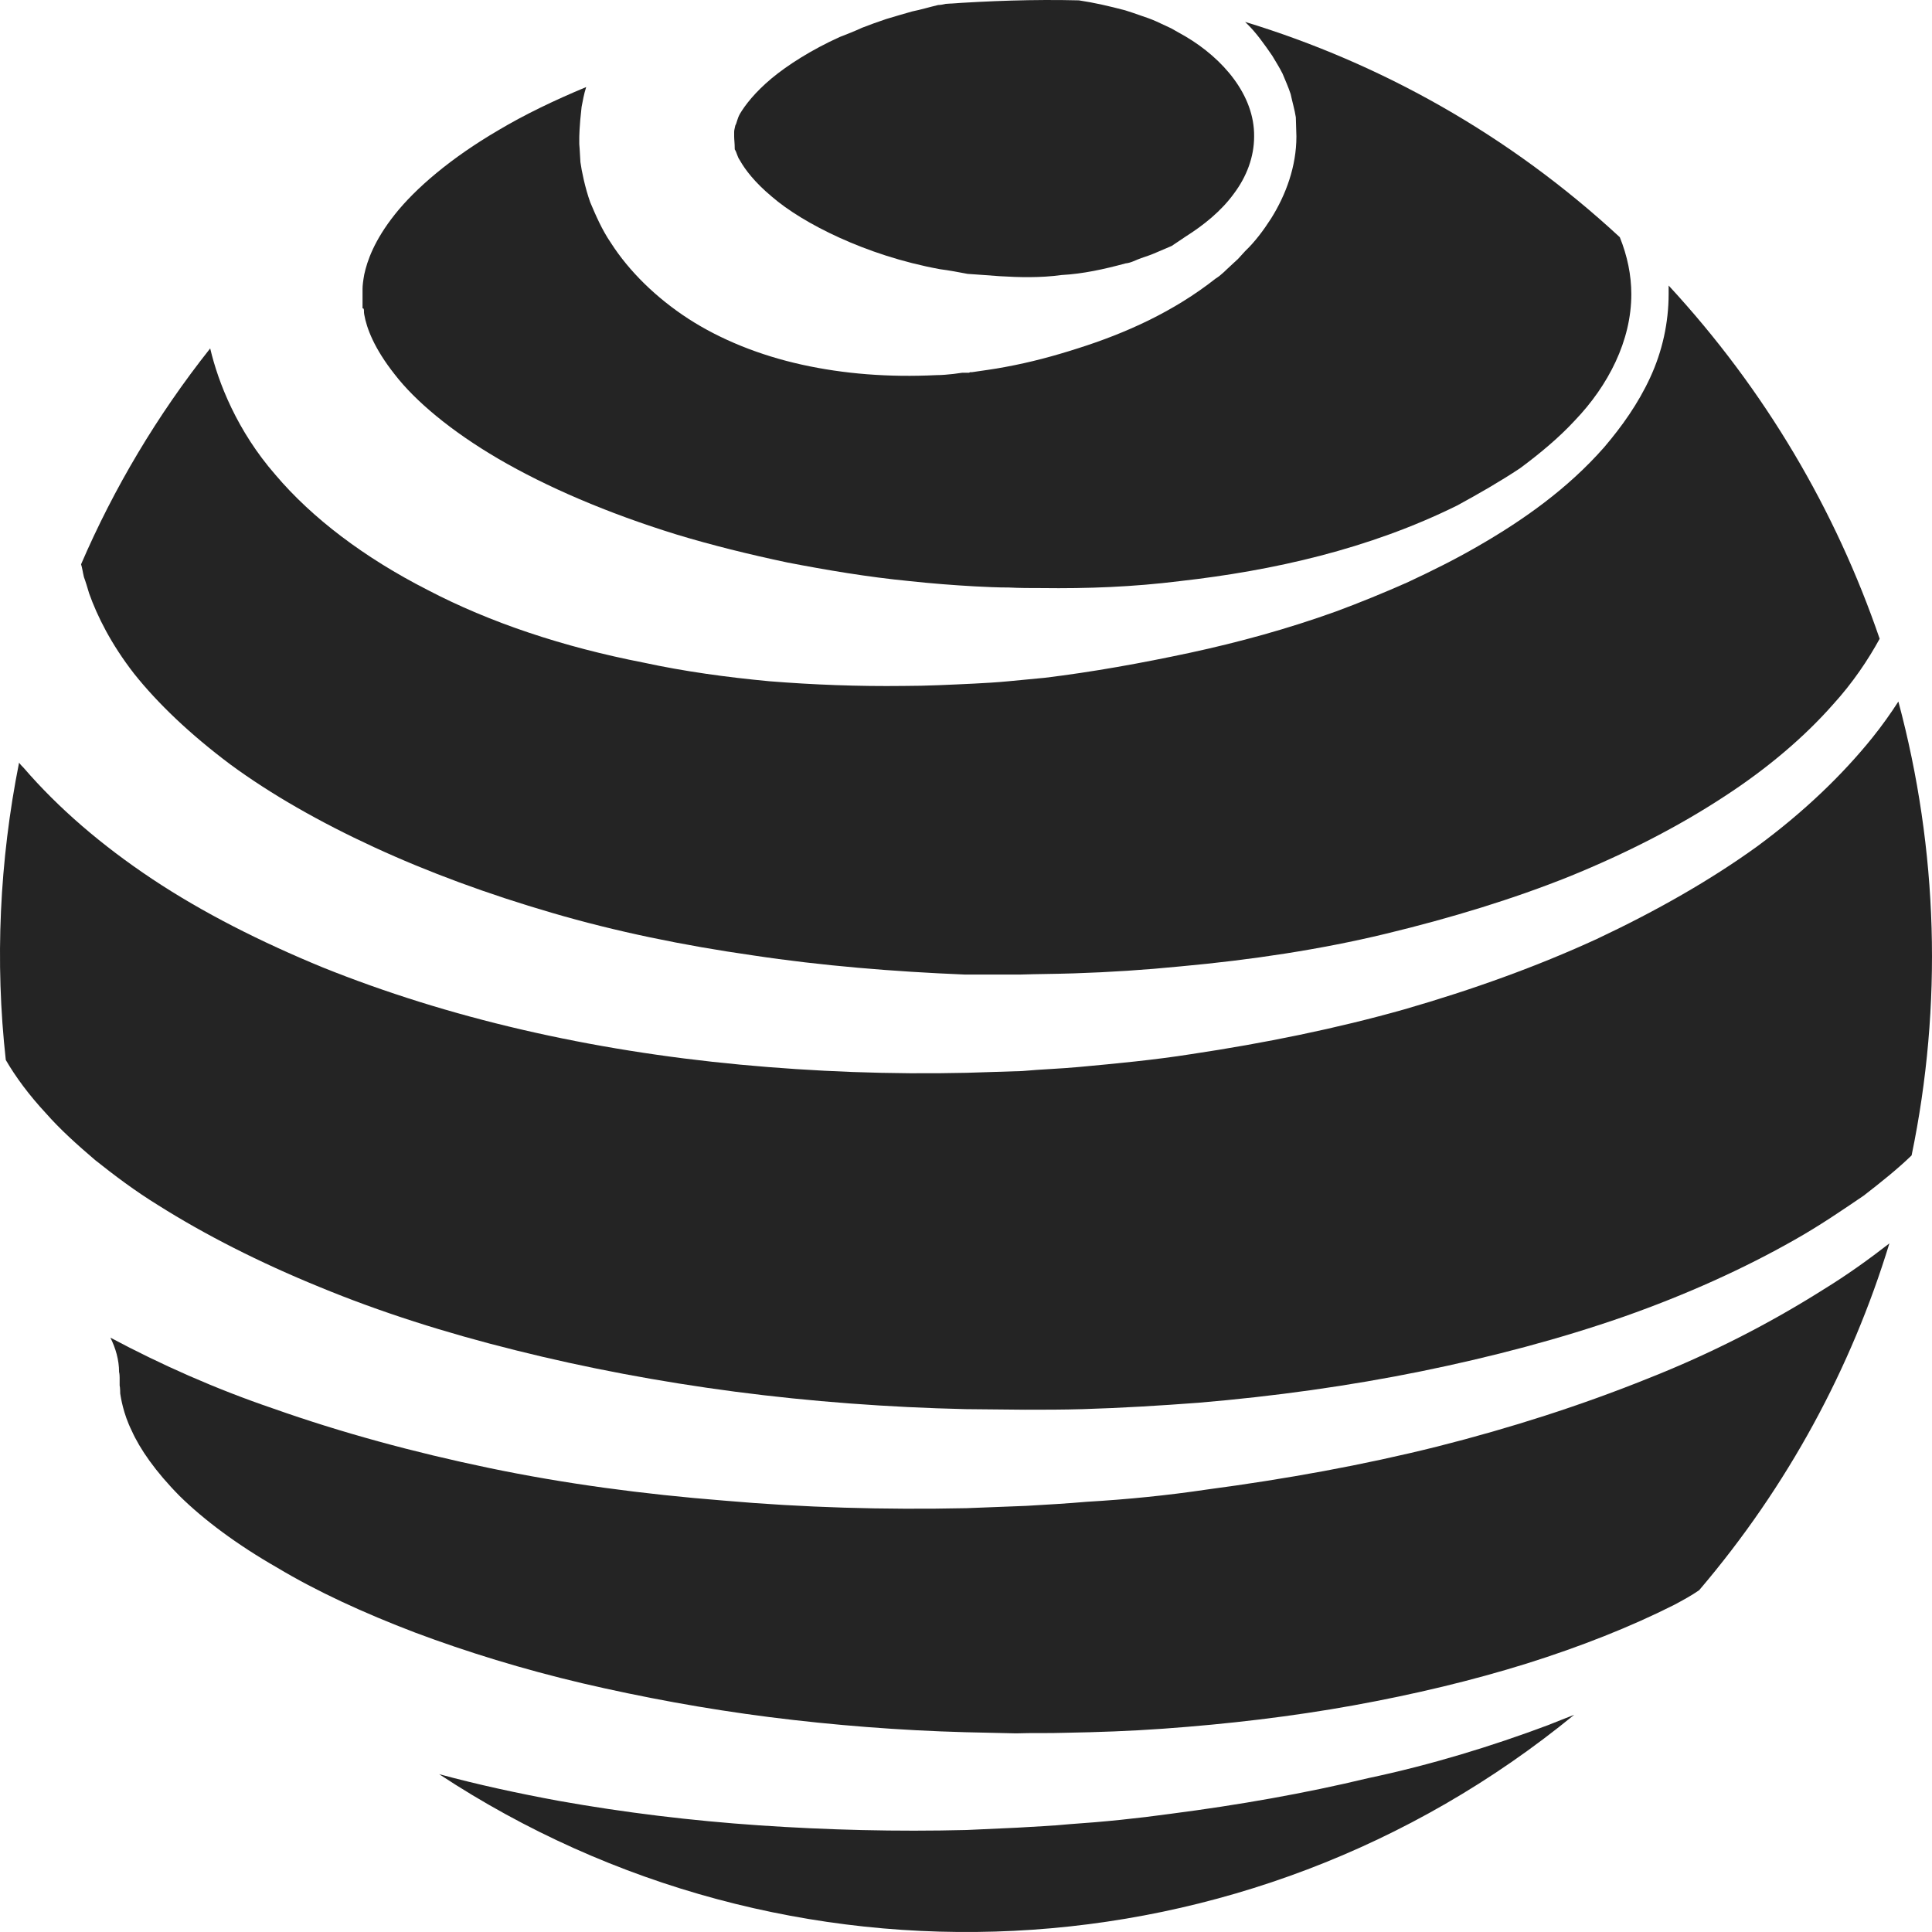 <svg width="54" height="54" viewBox="0 0 54 54" fill="none" xmlns="http://www.w3.org/2000/svg">
<g clip-path="url(#clip0_964_27066)">
<path d="M48.17 22.278C46.93 23.091 45.479 23.84 43.884 24.49C42.305 25.125 40.549 25.661 38.728 26.1C36.908 26.54 34.958 26.832 32.992 27.011C32.009 27.109 31.01 27.174 30.011 27.206C29.496 27.223 29.012 27.223 28.513 27.239H26.966C25 27.158 22.97 26.995 21.037 26.702C19.103 26.426 17.202 26.035 15.43 25.515C13.641 24.994 11.965 24.376 10.451 23.677C8.936 22.978 7.567 22.197 6.439 21.367C5.311 20.522 4.409 19.66 3.748 18.83C3.103 18 2.717 17.22 2.491 16.585C2.443 16.423 2.395 16.26 2.346 16.13C2.314 16 2.298 15.87 2.266 15.772C3.184 13.642 4.392 11.608 5.875 9.738C6.1 10.698 6.632 12.048 7.696 13.268C8.727 14.487 10.193 15.593 11.949 16.488C13.689 17.399 15.736 18.082 17.991 18.521C19.119 18.765 20.296 18.928 21.504 19.041C22.729 19.139 23.985 19.188 25.258 19.172C25.903 19.172 26.547 19.139 27.224 19.107C27.546 19.09 27.852 19.074 28.191 19.041C28.529 19.009 28.867 18.977 29.206 18.944C30.543 18.781 31.897 18.537 33.266 18.244C34.62 17.952 35.989 17.578 37.343 17.09C38.003 16.846 38.68 16.569 39.341 16.276C40.001 15.967 40.662 15.642 41.306 15.268C42.579 14.536 43.82 13.658 44.835 12.503C45.334 11.918 45.786 11.283 46.124 10.551C46.462 9.819 46.639 9.022 46.639 8.209C46.639 8.128 46.639 8.047 46.639 7.981C49.346 10.909 51.312 14.276 52.537 17.854C52.215 18.44 51.795 19.074 51.232 19.692C50.458 20.57 49.427 21.465 48.17 22.278Z" fill="#242424"/>
<path d="M50.16 34.653C48.758 35.45 47.147 36.182 45.39 36.8C43.618 37.418 41.717 37.922 39.719 38.329C37.721 38.735 35.626 39.028 33.499 39.207C32.42 39.288 31.356 39.353 30.261 39.386C29.713 39.402 29.197 39.402 28.649 39.402L26.99 39.386C24.847 39.337 22.655 39.175 20.545 38.898C18.434 38.621 16.372 38.231 14.422 37.743C12.456 37.255 10.619 36.67 8.927 35.97C7.252 35.287 5.721 34.506 4.432 33.693C3.771 33.287 3.191 32.847 2.66 32.425C2.144 31.985 1.677 31.563 1.29 31.123C0.807 30.603 0.436 30.099 0.162 29.627C-0.144 26.878 -0.015 24.064 0.533 21.316C0.565 21.364 0.613 21.413 0.662 21.462C1.629 22.584 2.837 23.625 4.255 24.569C5.673 25.512 7.284 26.325 9.024 27.041C10.764 27.74 12.633 28.326 14.599 28.781C16.565 29.237 18.611 29.562 20.69 29.757C22.768 29.952 24.879 30.034 27.022 29.985L28.569 29.936C29.1 29.887 29.648 29.871 30.164 29.822C31.211 29.725 32.258 29.627 33.29 29.464C35.352 29.155 37.35 28.749 39.251 28.212C41.169 27.659 42.973 27.008 44.633 26.244C46.292 25.463 47.807 24.601 49.112 23.658C50.417 22.698 51.497 21.657 52.335 20.616C52.609 20.275 52.85 19.933 53.06 19.608C54.172 23.755 54.3 28.098 53.43 32.294C53.044 32.669 52.576 33.043 52.093 33.417C51.497 33.823 50.852 34.263 50.16 34.653Z" fill="#242424"/>
<path d="M45.596 8.224C45.596 9.525 44.952 10.777 44.017 11.753C43.566 12.241 43.035 12.68 42.487 13.087C41.923 13.461 41.327 13.803 40.73 14.128C38.265 15.348 35.575 15.95 32.98 16.242C31.675 16.405 30.386 16.454 29.113 16.437C28.807 16.437 28.501 16.437 28.195 16.421C27.889 16.421 27.55 16.405 27.244 16.389C26.648 16.356 26.02 16.307 25.424 16.242C24.247 16.128 23.103 15.933 22.008 15.722C20.928 15.494 19.881 15.234 18.914 14.941C16.965 14.339 15.273 13.607 13.935 12.827C12.598 12.046 11.599 11.2 11.035 10.468C10.455 9.736 10.246 9.167 10.181 8.793C10.165 8.712 10.181 8.679 10.165 8.63L10.133 8.614C10.133 8.614 10.133 8.565 10.133 8.533C10.133 8.484 10.133 8.435 10.133 8.386C10.133 8.321 10.133 8.256 10.133 8.207C10.133 8.191 10.133 8.159 10.133 8.077C10.133 7.98 10.149 7.85 10.181 7.671C10.262 7.297 10.455 6.727 11.035 5.995C11.615 5.264 12.598 4.418 13.935 3.637C14.644 3.214 15.482 2.808 16.384 2.433C16.32 2.629 16.288 2.824 16.256 2.986C16.191 3.539 16.191 3.849 16.191 3.849V4.027C16.191 4.027 16.207 4.206 16.223 4.532C16.256 4.776 16.352 5.247 16.497 5.654C16.642 5.995 16.82 6.418 17.077 6.792C17.577 7.573 18.334 8.321 19.236 8.907C20.139 9.492 21.234 9.932 22.411 10.192C23.587 10.452 24.844 10.55 26.165 10.485C26.326 10.485 26.503 10.468 26.648 10.452L26.89 10.419H27.019C26.987 10.419 27.083 10.419 27.067 10.419H27.083L27.115 10.403H27.164C27.486 10.354 27.76 10.322 28.098 10.257C28.807 10.127 29.468 9.948 30.128 9.736C31.466 9.313 32.803 8.712 33.979 7.785C34.141 7.687 34.269 7.541 34.398 7.427L34.608 7.232L34.801 7.02C35.075 6.76 35.317 6.435 35.526 6.109C35.945 5.442 36.235 4.645 36.235 3.816L36.219 3.279C36.187 3.068 36.122 2.856 36.074 2.629C36.01 2.433 35.929 2.255 35.848 2.059C35.768 1.897 35.655 1.718 35.558 1.555C35.333 1.23 35.107 0.905 34.833 0.644L34.801 0.612C38.588 1.767 42.181 3.767 45.274 6.63C45.484 7.15 45.596 7.687 45.596 8.224Z" fill="#242424"/>
<path d="M21.216 51.019C23.133 51.149 25.051 51.198 27.016 51.149L28.434 51.084C28.918 51.052 29.417 51.035 29.884 50.987C30.851 50.922 31.802 50.824 32.736 50.694C34.621 50.45 36.474 50.125 38.231 49.702C40.003 49.328 41.695 48.807 43.258 48.222C43.499 48.124 43.757 48.026 43.999 47.929C34.847 55.427 21.973 55.98 12.273 49.588C13.353 49.881 14.481 50.125 15.625 50.336C17.446 50.661 19.315 50.889 21.216 51.019Z" fill="#242424"/>
<path d="M20.536 4.174C20.536 4.174 20.536 4.19 20.536 4.174V4.158C20.536 4.011 20.52 3.897 20.52 3.816C20.52 3.8 20.52 3.767 20.52 3.686C20.52 3.637 20.536 3.588 20.552 3.507C20.6 3.426 20.6 3.328 20.681 3.182C20.826 2.938 21.1 2.58 21.567 2.19C22.018 1.816 22.679 1.393 23.468 1.035C23.678 0.954 23.887 0.872 24.097 0.775C24.306 0.693 24.532 0.612 24.773 0.531C24.999 0.466 25.257 0.384 25.498 0.319C25.74 0.27 25.95 0.205 26.223 0.14C26.288 0.14 26.368 0.124 26.433 0.108C27.641 0.026 28.882 -0.022 30.155 0.01C30.59 0.075 31.009 0.173 31.444 0.287C31.605 0.335 31.734 0.384 31.879 0.433C32.024 0.482 32.169 0.531 32.314 0.596L32.733 0.791L33.136 1.019C34.183 1.637 35.069 2.661 35.053 3.816C35.053 4.385 34.844 4.938 34.489 5.41C34.135 5.898 33.651 6.288 33.136 6.614L32.749 6.874L32.33 7.053C32.185 7.118 32.04 7.167 31.895 7.215C31.75 7.264 31.621 7.346 31.46 7.362C30.864 7.524 30.268 7.655 29.672 7.687C29.075 7.769 28.479 7.752 27.947 7.72C27.674 7.703 27.335 7.671 27.045 7.655C26.787 7.606 26.529 7.557 26.272 7.524C25.208 7.329 24.258 7.004 23.468 6.646C22.679 6.288 22.018 5.882 21.567 5.491C21.1 5.101 20.826 4.743 20.681 4.483C20.6 4.369 20.6 4.272 20.536 4.174C20.552 4.158 20.568 4.174 20.536 4.174Z" fill="#242424"/>
<path d="M42.674 46.496C41.16 46.968 39.532 47.358 37.825 47.667C36.117 47.976 34.328 48.188 32.507 48.318C31.605 48.383 30.687 48.416 29.768 48.432C29.301 48.448 28.85 48.432 28.399 48.448L26.981 48.416C25.16 48.367 23.291 48.22 21.503 47.993C19.714 47.765 17.958 47.44 16.282 47.049C14.623 46.659 13.043 46.171 11.61 45.634C10.159 45.081 8.854 44.48 7.742 43.813C6.631 43.178 5.696 42.479 5.019 41.812C4.343 41.129 3.908 40.495 3.682 39.99C3.44 39.502 3.376 39.047 3.36 38.95C3.36 38.95 3.36 38.787 3.344 38.722C3.344 38.641 3.344 38.575 3.344 38.51C3.344 38.397 3.328 38.348 3.328 38.348C3.328 38.006 3.231 37.681 3.086 37.388C4.488 38.136 6.018 38.819 7.646 39.372C9.531 40.039 11.561 40.592 13.672 41.031C15.783 41.471 17.974 41.763 20.23 41.942C22.453 42.137 24.709 42.203 27.013 42.154L28.689 42.089C29.253 42.056 29.833 42.023 30.381 41.975C31.508 41.91 32.636 41.796 33.732 41.633C35.939 41.34 38.099 40.95 40.177 40.43C42.239 39.909 44.205 39.275 46.026 38.543C47.846 37.827 49.506 36.965 50.972 36.038C51.633 35.632 52.245 35.192 52.809 34.753C51.746 38.234 49.973 41.536 47.492 44.447C47.283 44.593 47.041 44.724 46.799 44.854C45.575 45.472 44.173 46.025 42.674 46.496Z" fill="#242424"/>
</g>
<defs>
<clipPath id="clip0_964_27066">
<rect width="54" height="54" fill="white"/>
</clipPath>
</defs>
</svg>
